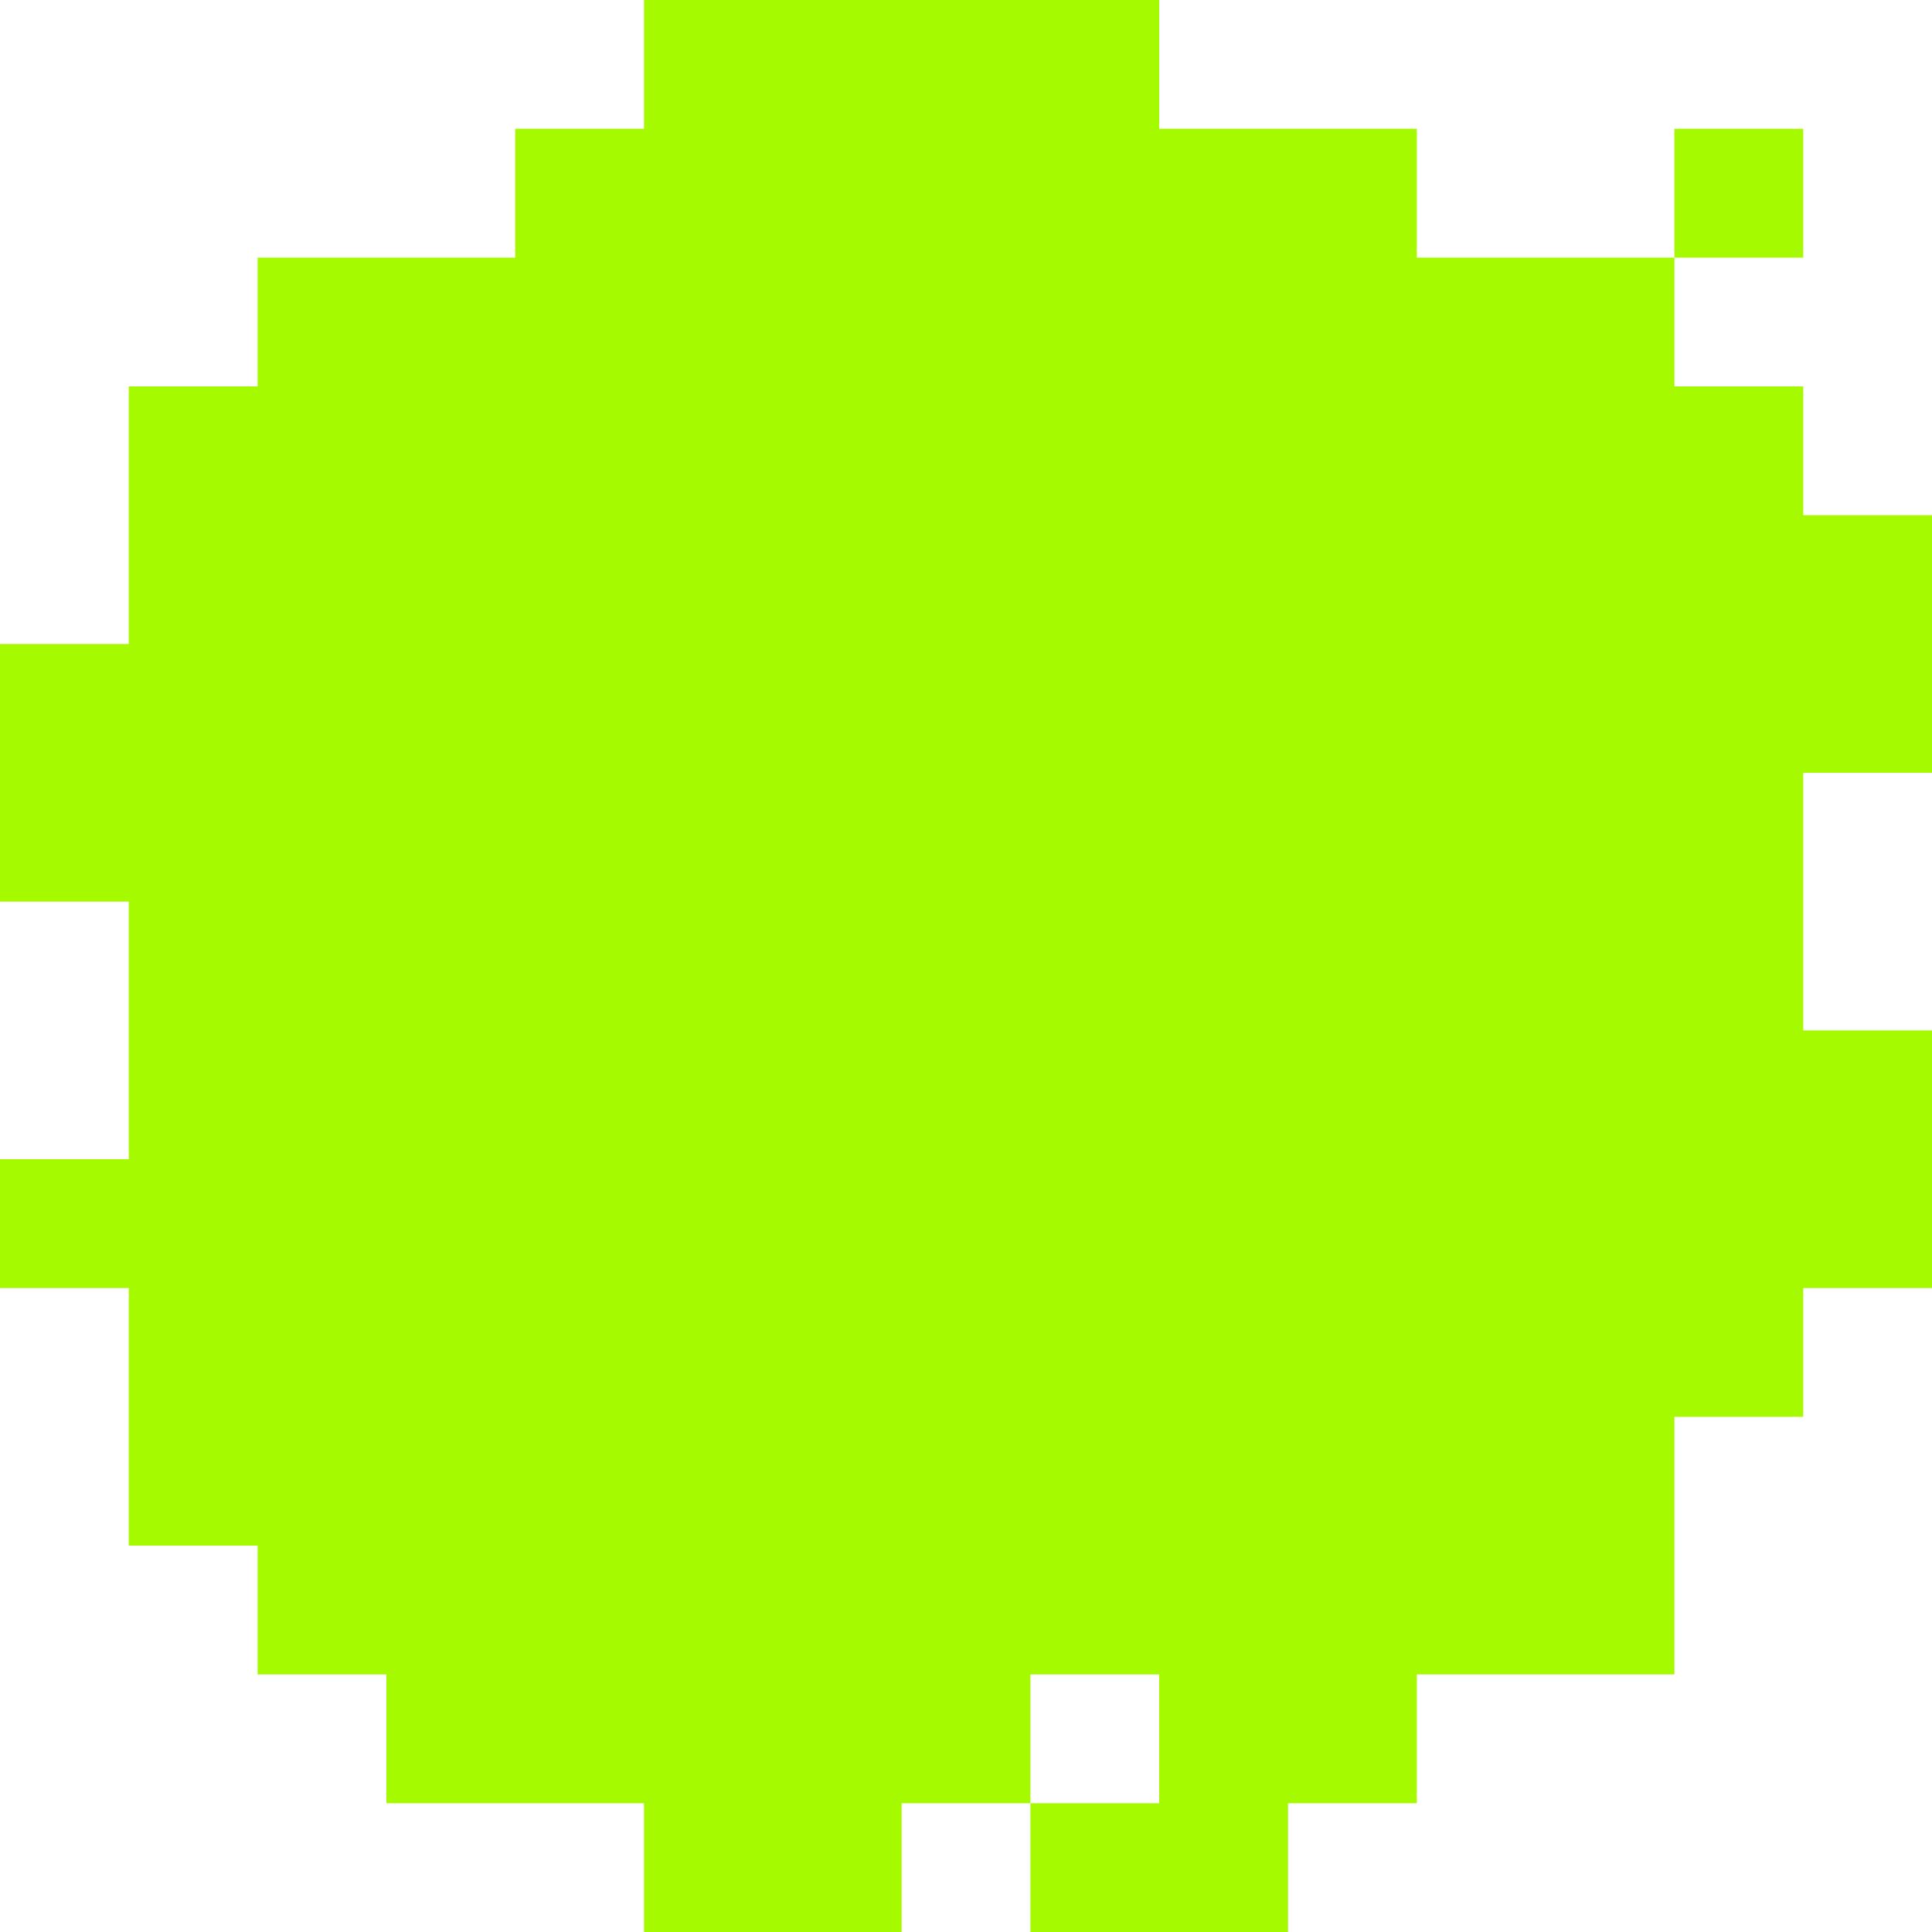 <svg width="50" height="50" viewBox="0 0 50 50" fill="none" xmlns="http://www.w3.org/2000/svg">
<g clip-path="url(#clip0_449_58654)">
<path fill-rule="evenodd" clip-rule="evenodd" d="M30 0H16.667V3.333H13.334V6.667H6.667V10H3.333V16.667H0V23.334H3.333V30H0V33.334H3.333V40.001H6.667V43.334H10V46.667H16.667V50.001H23.334V46.667H26.667V50.001H33.334V46.667H36.667V43.334H43.334V36.667H46.667V33.334H50.001V26.667H46.667V20H50.001V13.334H46.667V10H43.334V6.667H46.667V3.333H43.334V6.667H36.667V3.333H30V0ZM26.667 46.667V43.334H30V46.667H26.667Z" fill="#A5FA00"/>
</g>
<defs>
<clipPath id="clip0_449_58654">
<rect width="50.001" height="50.001" fill="white"/>
</clipPath>
</defs>
</svg>
